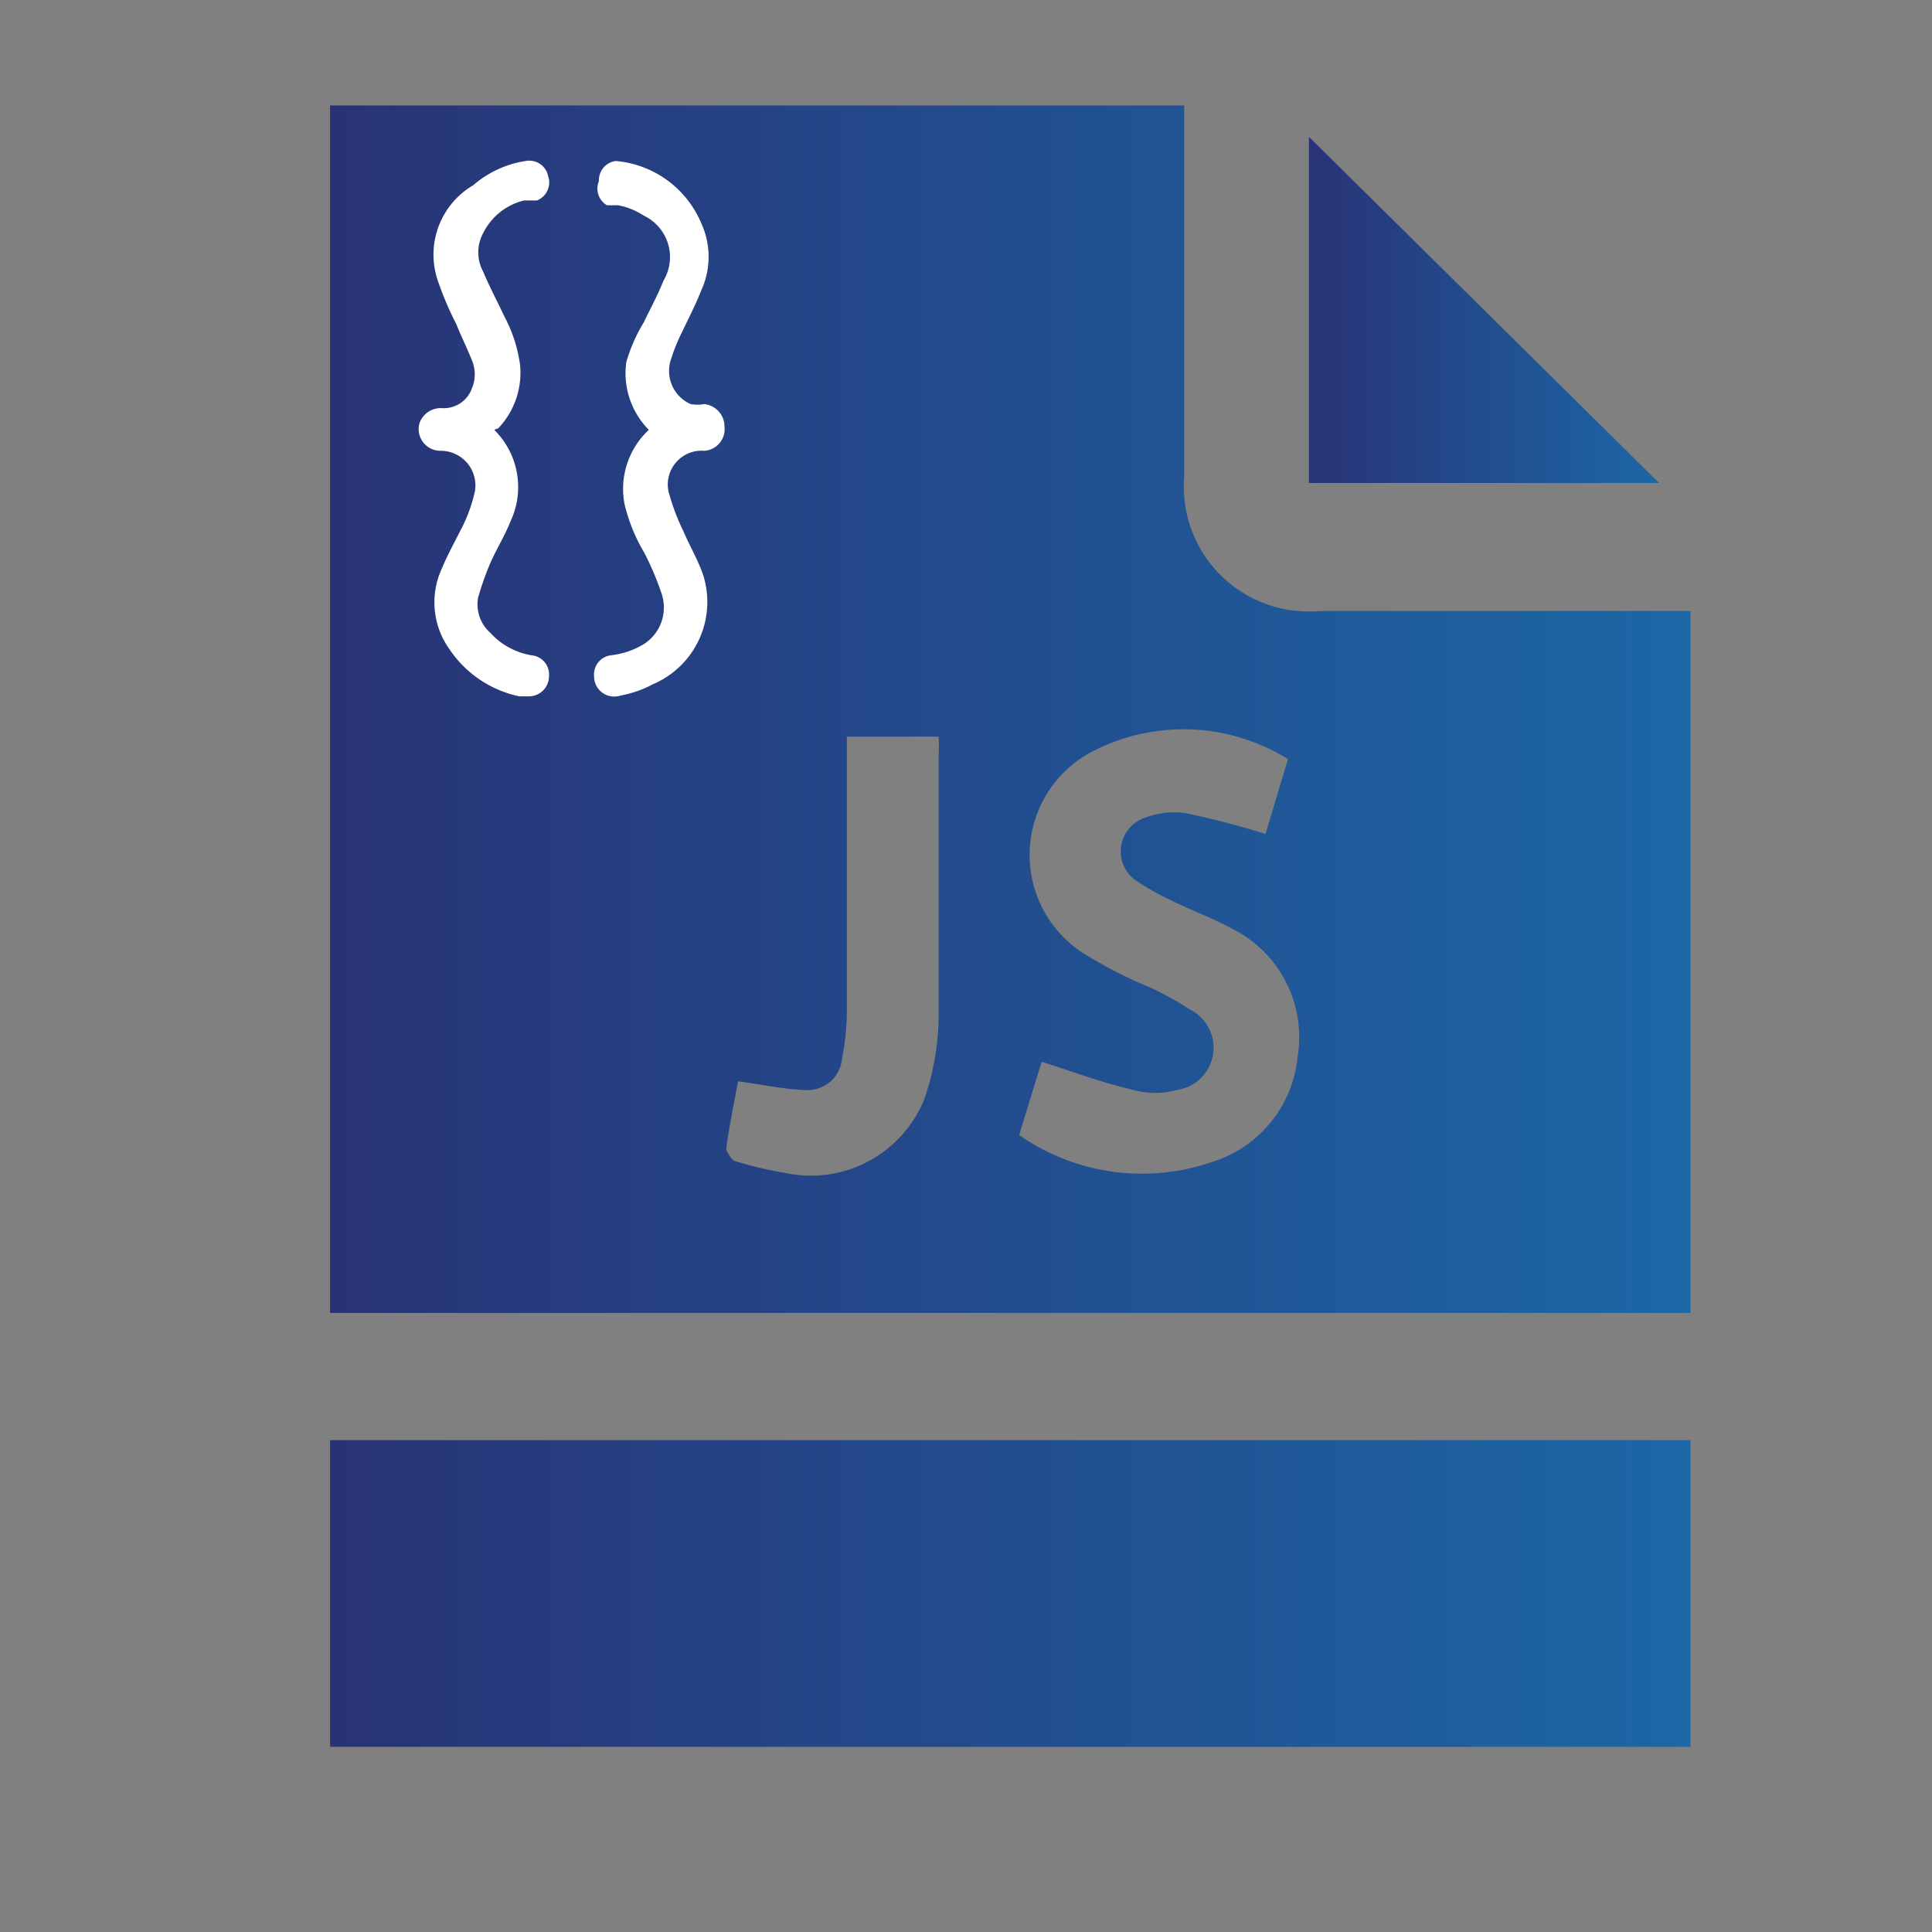 <svg id="Layer_1" data-name="Layer 1" xmlns="http://www.w3.org/2000/svg" xmlns:xlink="http://www.w3.org/1999/xlink" viewBox="0 0 24 24"><rect x="0" y="0" width="24" height="24" fill="#808080" stroke="none"/><defs><style>.cls-1{fill:url(#linear-gradient);}.cls-2{fill:url(#linear-gradient-2);}.cls-3{fill:url(#linear-gradient-3);}.cls-4{fill:#fff;}</style><linearGradient id="linear-gradient" x1="4.1" y1="8.8" x2="21" y2="8.8" gradientUnits="userSpaceOnUse"><stop offset="0" stop-color="#283376"/><stop offset="1" stop-color="#1c67a6"/></linearGradient><linearGradient id="linear-gradient-2" x1="4.1" y1="19.79" x2="21" y2="19.79" xlink:href="#linear-gradient"/><linearGradient id="linear-gradient-3" x1="16.26" y1="3.87" x2="20.61" y2="3.87" xlink:href="#linear-gradient"/></defs><path class="cls-1" d="M21,16.31H4.1v-15H14.71V5.93a1.55,1.55,0,0,0,1.68,1.66H21ZM16,9.43a2.46,2.46,0,0,0-2.38-.12,1.45,1.45,0,0,0-.18,2.52,5.7,5.7,0,0,0,.69.37,3.64,3.64,0,0,1,.65.34.53.53,0,0,1-.16,1,1,1,0,0,1-.54,0c-.39-.09-.76-.23-1.14-.35l-.28.91a2.67,2.67,0,0,0,2.41.33,1.52,1.52,0,0,0,1.05-1.31,1.5,1.5,0,0,0-.79-1.57c-.25-.14-.53-.24-.79-.37a3.14,3.14,0,0,1-.44-.25.44.44,0,0,1,.12-.77,1,1,0,0,1,.5-.06,9.88,9.88,0,0,1,1,.26Zm-6.83,4c-.05.26-.11.55-.15.85,0,0,.06.12.1.14a4.8,4.8,0,0,0,.63.15,1.52,1.52,0,0,0,1.73-.91,3.23,3.23,0,0,0,.18-1.11c0-1.06,0-2.11,0-3.17a1.85,1.85,0,0,0,0-.23H10.52v3.38a3.18,3.18,0,0,1-.06.62.43.43,0,0,1-.47.39C9.72,13.53,9.46,13.47,9.15,13.43Z"/><path class="cls-2" d="M21,17.89V21.7H4.1V17.89Z"/><path class="cls-3" d="M16.26,1.7,20.61,6H16.26Z"/><path class="cls-4" d="M6.14,5.34a1,1,0,0,1,.2,1.14c-.07.18-.18.35-.26.54a3.73,3.73,0,0,0-.14.4.47.47,0,0,0,.15.44.89.89,0,0,0,.51.28.24.24,0,0,1,.22.26.25.25,0,0,1-.24.25H6.45a1.39,1.39,0,0,1-.87-.59,1,1,0,0,1-.09-1c.07-.17.16-.33.24-.49A1.88,1.88,0,0,0,5.9,6.1a.43.43,0,0,0-.43-.5.27.27,0,0,1-.26-.34.28.28,0,0,1,.28-.19.37.37,0,0,0,.37-.24.45.45,0,0,0,0-.36c-.06-.15-.13-.29-.19-.44a4,4,0,0,1-.24-.57A1,1,0,0,1,5.88,2.3,1.29,1.29,0,0,1,6.53,2a.24.24,0,0,1,.28.19.24.24,0,0,1-.14.3l-.16,0A.77.77,0,0,0,6,2.9.5.5,0,0,0,6,3.37c.08.19.18.38.27.57a1.77,1.77,0,0,1,.19.59,1,1,0,0,1-.27.79Z"/><path class="cls-4" d="M8.06,5.34a1,1,0,0,1-.28-.84A2,2,0,0,1,8,4c.08-.17.17-.33.24-.51A.57.57,0,0,0,8,2.68a.9.9,0,0,0-.32-.13l-.14,0a.24.24,0,0,1-.1-.3A.24.24,0,0,1,7.65,2a1.27,1.27,0,0,1,1.06.77,1,1,0,0,1,0,.84c-.07.18-.16.35-.24.52a2.15,2.15,0,0,0-.13.32.45.45,0,0,0,.24.57.52.52,0,0,0,.17,0A.28.28,0,0,1,9,5.3a.27.27,0,0,1-.25.3.42.42,0,0,0-.43.56,2.65,2.65,0,0,0,.17.44c.08.19.19.37.25.56A1.11,1.11,0,0,1,8.11,8.5a1.36,1.36,0,0,1-.4.14.25.25,0,0,1-.33-.24.24.24,0,0,1,.21-.26A1,1,0,0,0,8,8a.54.54,0,0,0,.21-.65A3.43,3.43,0,0,0,8,6.86a2.15,2.15,0,0,1-.24-.59A1,1,0,0,1,8.06,5.34Z"/></svg>
